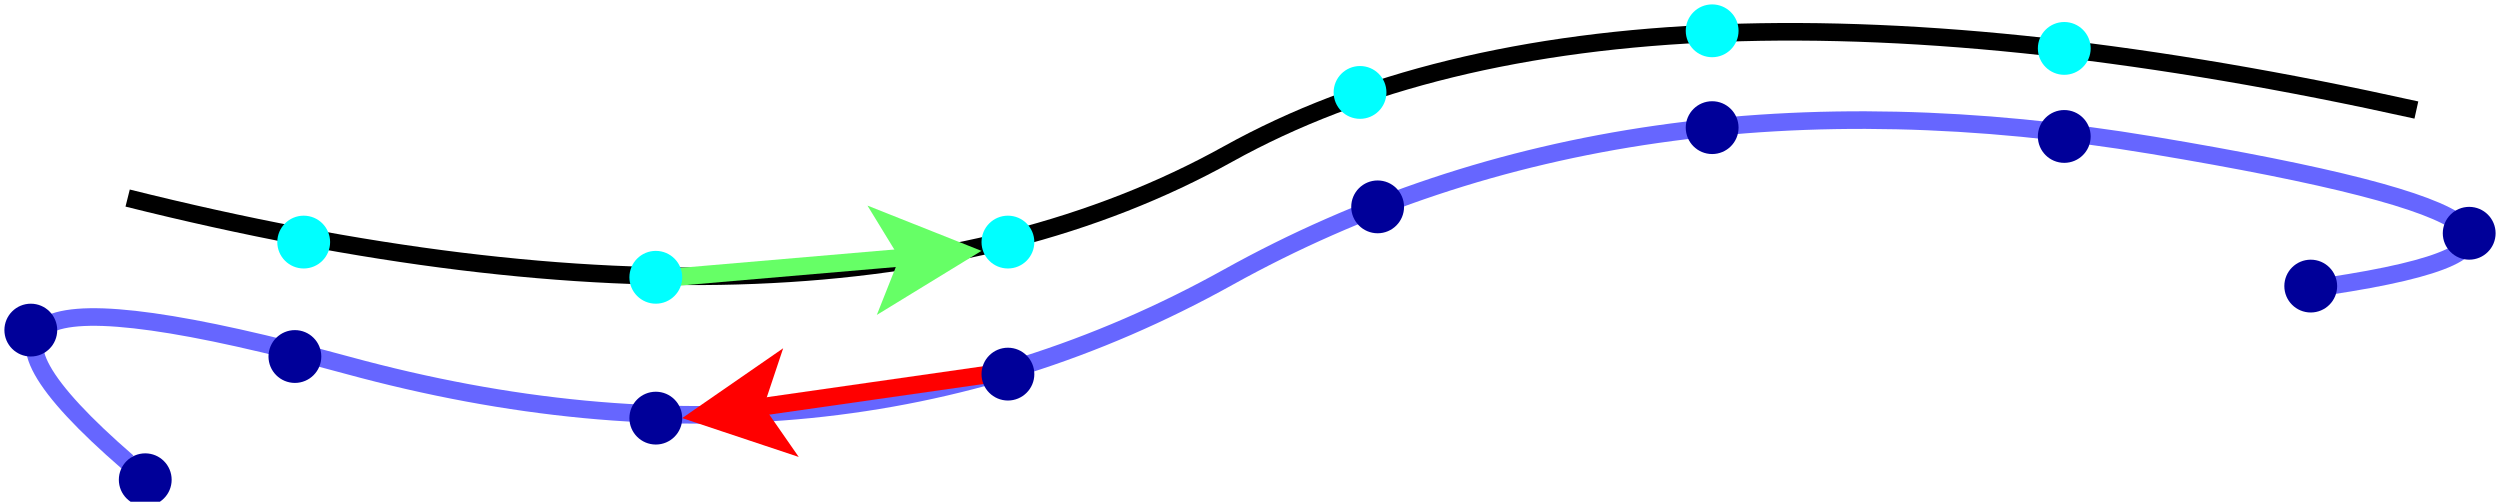 <svg host="65bd71144e" xmlns="http://www.w3.org/2000/svg" xmlns:xlink="http://www.w3.org/1999/xlink" version="1.1" width="284px" height="57px" viewBox="-0.5 -0.5 284 57" content="&lt;mxfile&gt;&lt;diagram id=&quot;2KJTCcaCCpXZJGCrjDAV&quot; name=&quot;Page-1&quot;&gt;5VpLj9owEP413P3I81joZnupVGkPPVuJIVEDRo559dfX2TgknkCW0sWIwgHhyXgy+fzNeDxhQmfL/atk6/y7yHg5ISjbT+jXCSFBjPR3LTg0AhKFjWAhi6wR4U7wVvzmRmjmLTZFxitLUQlRqmJtC1OxWvFUWTImpdjZanNR2nddswUfCN5SVg6lP4tM5Y008lEn/8aLRd7eGSNzZclaZSOocpaJXU9EXyZ0JoVQza/lfsbLGrsWl2Zecubq0THJV+qSCaSZsGXlxjyb8Usd2odNN3LLa3U8oVO+yr7UAOrhSqy0xjRXy7K7mBRlPUJ6VCkpfh3x0U82HTpn/OWZhbdx9ZWLJVfyoBV2HcotyHkP4FYmeclUsbVXiZnFXhzNHe/wQxTaE4IML0m7TIaWXoRsE5XYyJSbWX1UgSEvAIZCYEgxueBqYEhDyw49tXWtUI04HNn38REa9YuGwC/f0tc/Gg/aUW8NOtE7g06zKfiYTXqCjtKaOLu8UPxtzdL6yk7nCZtMrFo3oTsv9jX9DJ9mohTy3RRFKNGfk0ybaxqe0jzLwC2Xiu9HOdhiHkeAJLQZ9zjqDSnqnSdjD/5RdMMnQJdSgG4QOEI3egZ0Q4CuHztCN34CdD0MuYsdodvWRaPwdjt3WrKqKlIb1QGIQZAkOvoeciMPCMjR8XUbOYlDYCi4aCO/Yu/E+II1fPQQITBEnG2e2P8Y3s+rdE8EUx1OjxA6oAb28bU1sA9qzfg2NTCGNW3kjYc0rJnxuP6gZg7G9Y/Pedqff66xsesiG6E4vixPGM3PyBPnWHj7POG6DrwHvDgC21rsKg2TSyqVR4dX5yQAr6tDDKFPAC/1YHfF1SmmtfF/wwsPiaGr3EsuqNEeHt7BKTF0dUp03p67C7ymPOvKL+IK3meoHDwvAPBGjuClt+hxJEkNzmP2OEAfuu39/32PI6DAkG8b+rweh+v8fpcWhw9bHKGrBOS6g3SX2tqHtHd2dCHPAC98uxXfKL/rYfeWu0kl3V8F6Msf&lt;/diagram&gt;&lt;/mxfile&gt;">
    <defs/>
    <g>
        <path d="M 14 22 Q 94 42 139 17 Q 184 -8 274 12" fill="none" stroke="rgb(0, 0, 0)" stroke-width="2" stroke-miterlimit="10" pointer-events="stroke"/>
        <ellipse cx="114" cy="27" rx="2" ry="2" fill="#00ffff" stroke="#00ffff" stroke-width="2" pointer-events="all"/>
        <ellipse cx="154" cy="10" rx="2" ry="2" fill="#00ffff" stroke="#00ffff" stroke-width="2" pointer-events="all"/>
        <ellipse cx="194" cy="3" rx="2" ry="2" fill="#00ffff" stroke="#00ffff" stroke-width="2" pointer-events="all"/>
        <ellipse cx="234" cy="5" rx="2" ry="2" fill="#00ffff" stroke="#00ffff" stroke-width="2" pointer-events="all"/>
        <path d="M 76 31 L 102.79 28.7" fill="none" stroke="#66ff66" stroke-width="2" stroke-miterlimit="10" pointer-events="stroke"/>
        <path d="M 108.77 28.19 L 101.14 32.86 L 102.79 28.7 L 100.46 24.89 Z" fill="#66ff66" stroke="#66ff66" stroke-width="2" stroke-miterlimit="10" pointer-events="all"/>
        <ellipse cx="34" cy="27" rx="2" ry="2" fill="#00ffff" stroke="#00ffff" stroke-width="2" pointer-events="all"/>
        <path d="M 14 52 Q -16 26 39 41 Q 94 56 139 31 Q 184 6 244 16 Q 304 26 264 32" fill="none" stroke="#6666ff" stroke-width="2" stroke-miterlimit="10" pointer-events="stroke"/>
        <ellipse cx="16" cy="54" rx="2" ry="2" fill="#000099" stroke="#000099" stroke-width="2" pointer-events="all"/>
        <ellipse cx="3" cy="37" rx="2" ry="2" fill="#000099" stroke="#000099" stroke-width="2" pointer-events="all"/>
        <ellipse cx="33" cy="40" rx="2" ry="2" fill="#000099" stroke="#000099" stroke-width="2" pointer-events="all"/>
        <ellipse cx="156" cy="23" rx="2" ry="2" fill="#000099" stroke="#000099" stroke-width="2" pointer-events="all"/>
        <ellipse cx="194" cy="14" rx="2" ry="2" fill="#000099" stroke="#000099" stroke-width="2" pointer-events="all"/>
        <ellipse cx="234" cy="15" rx="2" ry="2" fill="#000099" stroke="#000099" stroke-width="2" pointer-events="all"/>
        <ellipse cx="280" cy="26" rx="2" ry="2" fill="#000099" stroke="#000099" stroke-width="2" pointer-events="all"/>
        <ellipse cx="262" cy="32" rx="2" ry="2" fill="#000099" stroke="#000099" stroke-width="2" pointer-events="all"/>
        <path d="M 112 42 L 85.15 45.84" fill="none" stroke="#ff0000" stroke-width="2" stroke-miterlimit="10" pointer-events="stroke"/>
        <path d="M 79.21 46.68 L 86.57 41.59 L 85.15 45.84 L 87.7 49.51 Z" fill="#ff0000" stroke="#ff0000" stroke-width="2" stroke-miterlimit="10" pointer-events="all"/>
        <ellipse cx="74" cy="31" rx="2" ry="2" fill="#00ffff" stroke="#00ffff" stroke-width="2" pointer-events="all"/>
        <ellipse cx="74" cy="47" rx="2" ry="2" fill="#000099" stroke="#000099" stroke-width="2" pointer-events="all"/>
        <ellipse cx="114" cy="42" rx="2" ry="2" fill="#000099" stroke="#000099" stroke-width="2" pointer-events="all"/>
    </g>
</svg>